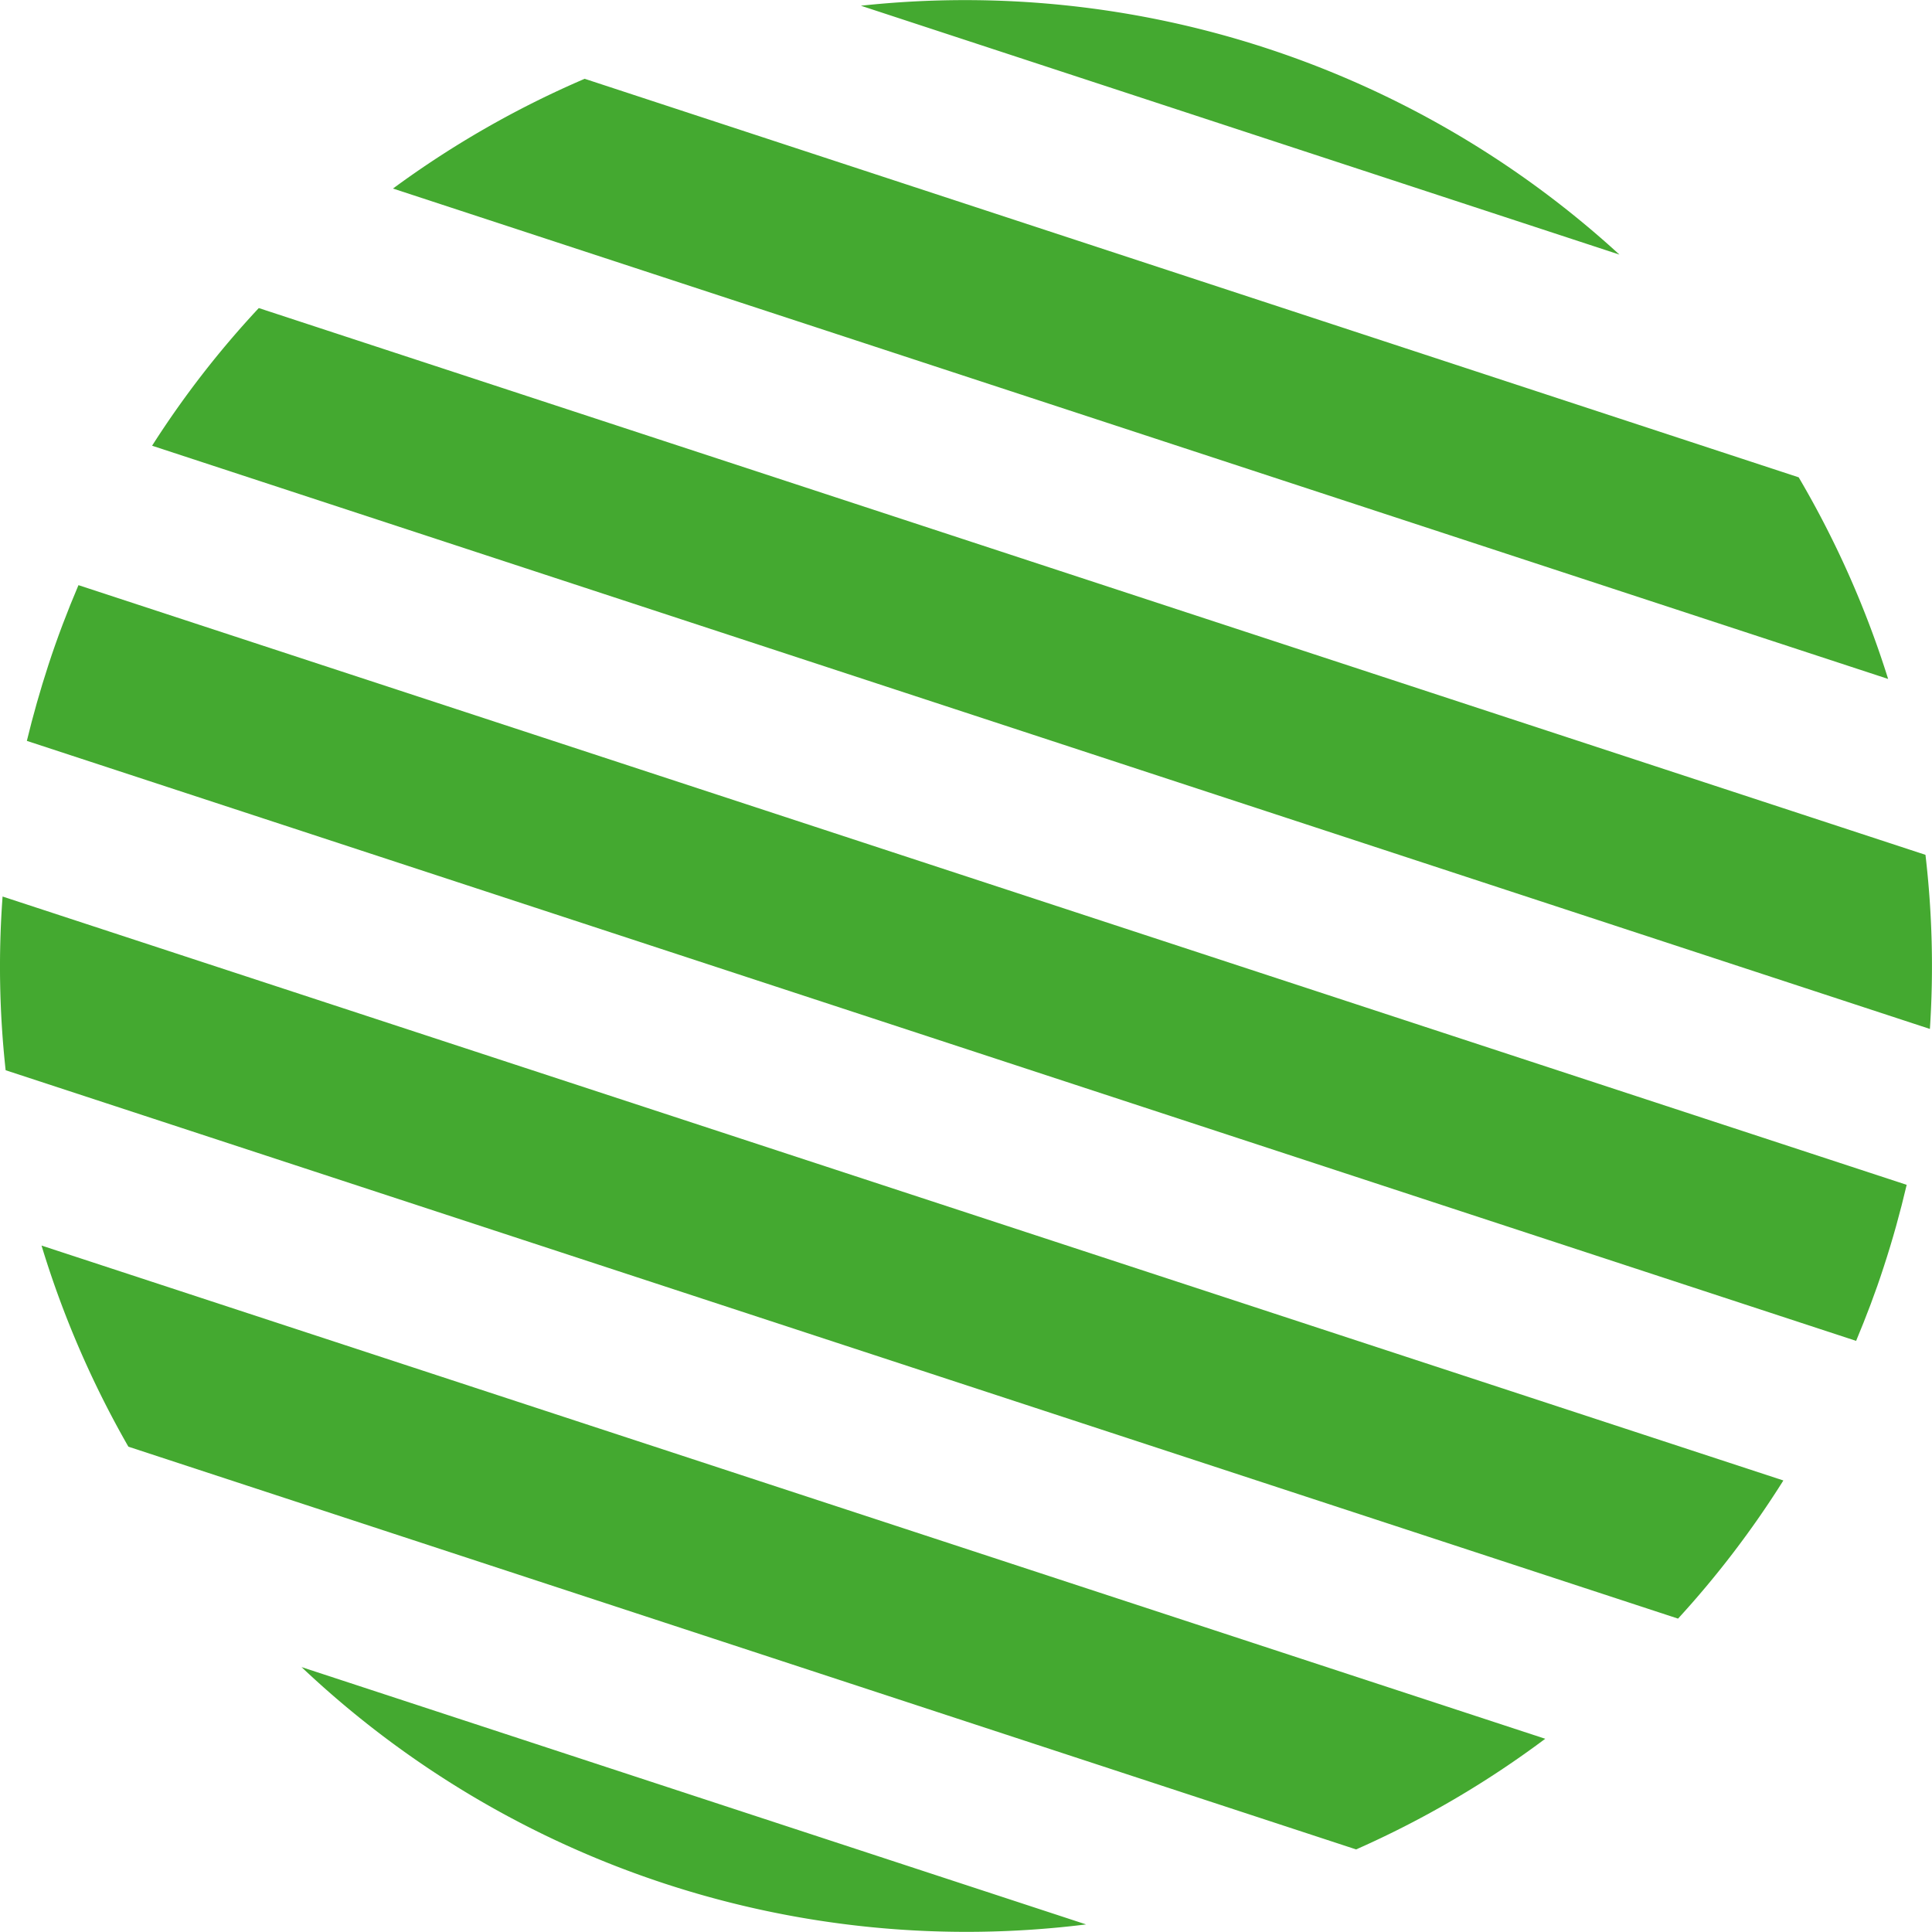 <svg xmlns="http://www.w3.org/2000/svg" viewBox="0 0 239.57 239.57"><defs><style>.cls-1{fill:#44a930;}</style></defs><g id="Camada_2" data-name="Camada 2"><g id="Camada_1-2" data-name="Camada 1"><path class="cls-1" d="M134.68,238.63,37.39,206.72a119.93,119.93,0,0,0,97.29,31.91Z"></path><path class="cls-1" d="M5.15,154.45a120.63,120.63,0,0,0,10.77,24.94l152.24,49.94a120.32,120.32,0,0,0,23.45-13.72Z"></path><path class="cls-1" d="M48.73,23.38l185.4,60.81a120.26,120.26,0,0,0-11.09-25L72.5,9.77A119.77,119.77,0,0,0,48.73,23.38Z"></path><path class="cls-1" d="M6,82.46q-1.53,4.7-2.67,9.41l226.83,74.4c1.25-3,2.4-6,3.42-9.16,1.11-3.38,2.05-6.78,2.85-10.19L9.73,72.56C8.36,75.78,7.1,79.08,6,82.46Z"></path><path class="cls-1" d="M.32,111.17A118.1,118.1,0,0,0,.7,132.71l207.38,68a119.11,119.11,0,0,0,13.06-17.13Z"></path><path class="cls-1" d="M106.75.71l94.06,30.86A120.11,120.11,0,0,0,106.75.71Z"></path><path class="cls-1" d="M32.09,38.2A117.66,117.66,0,0,0,18.86,55.27l220.45,72.32a118.58,118.58,0,0,0-.55-21.59Z"></path></g></g></svg>